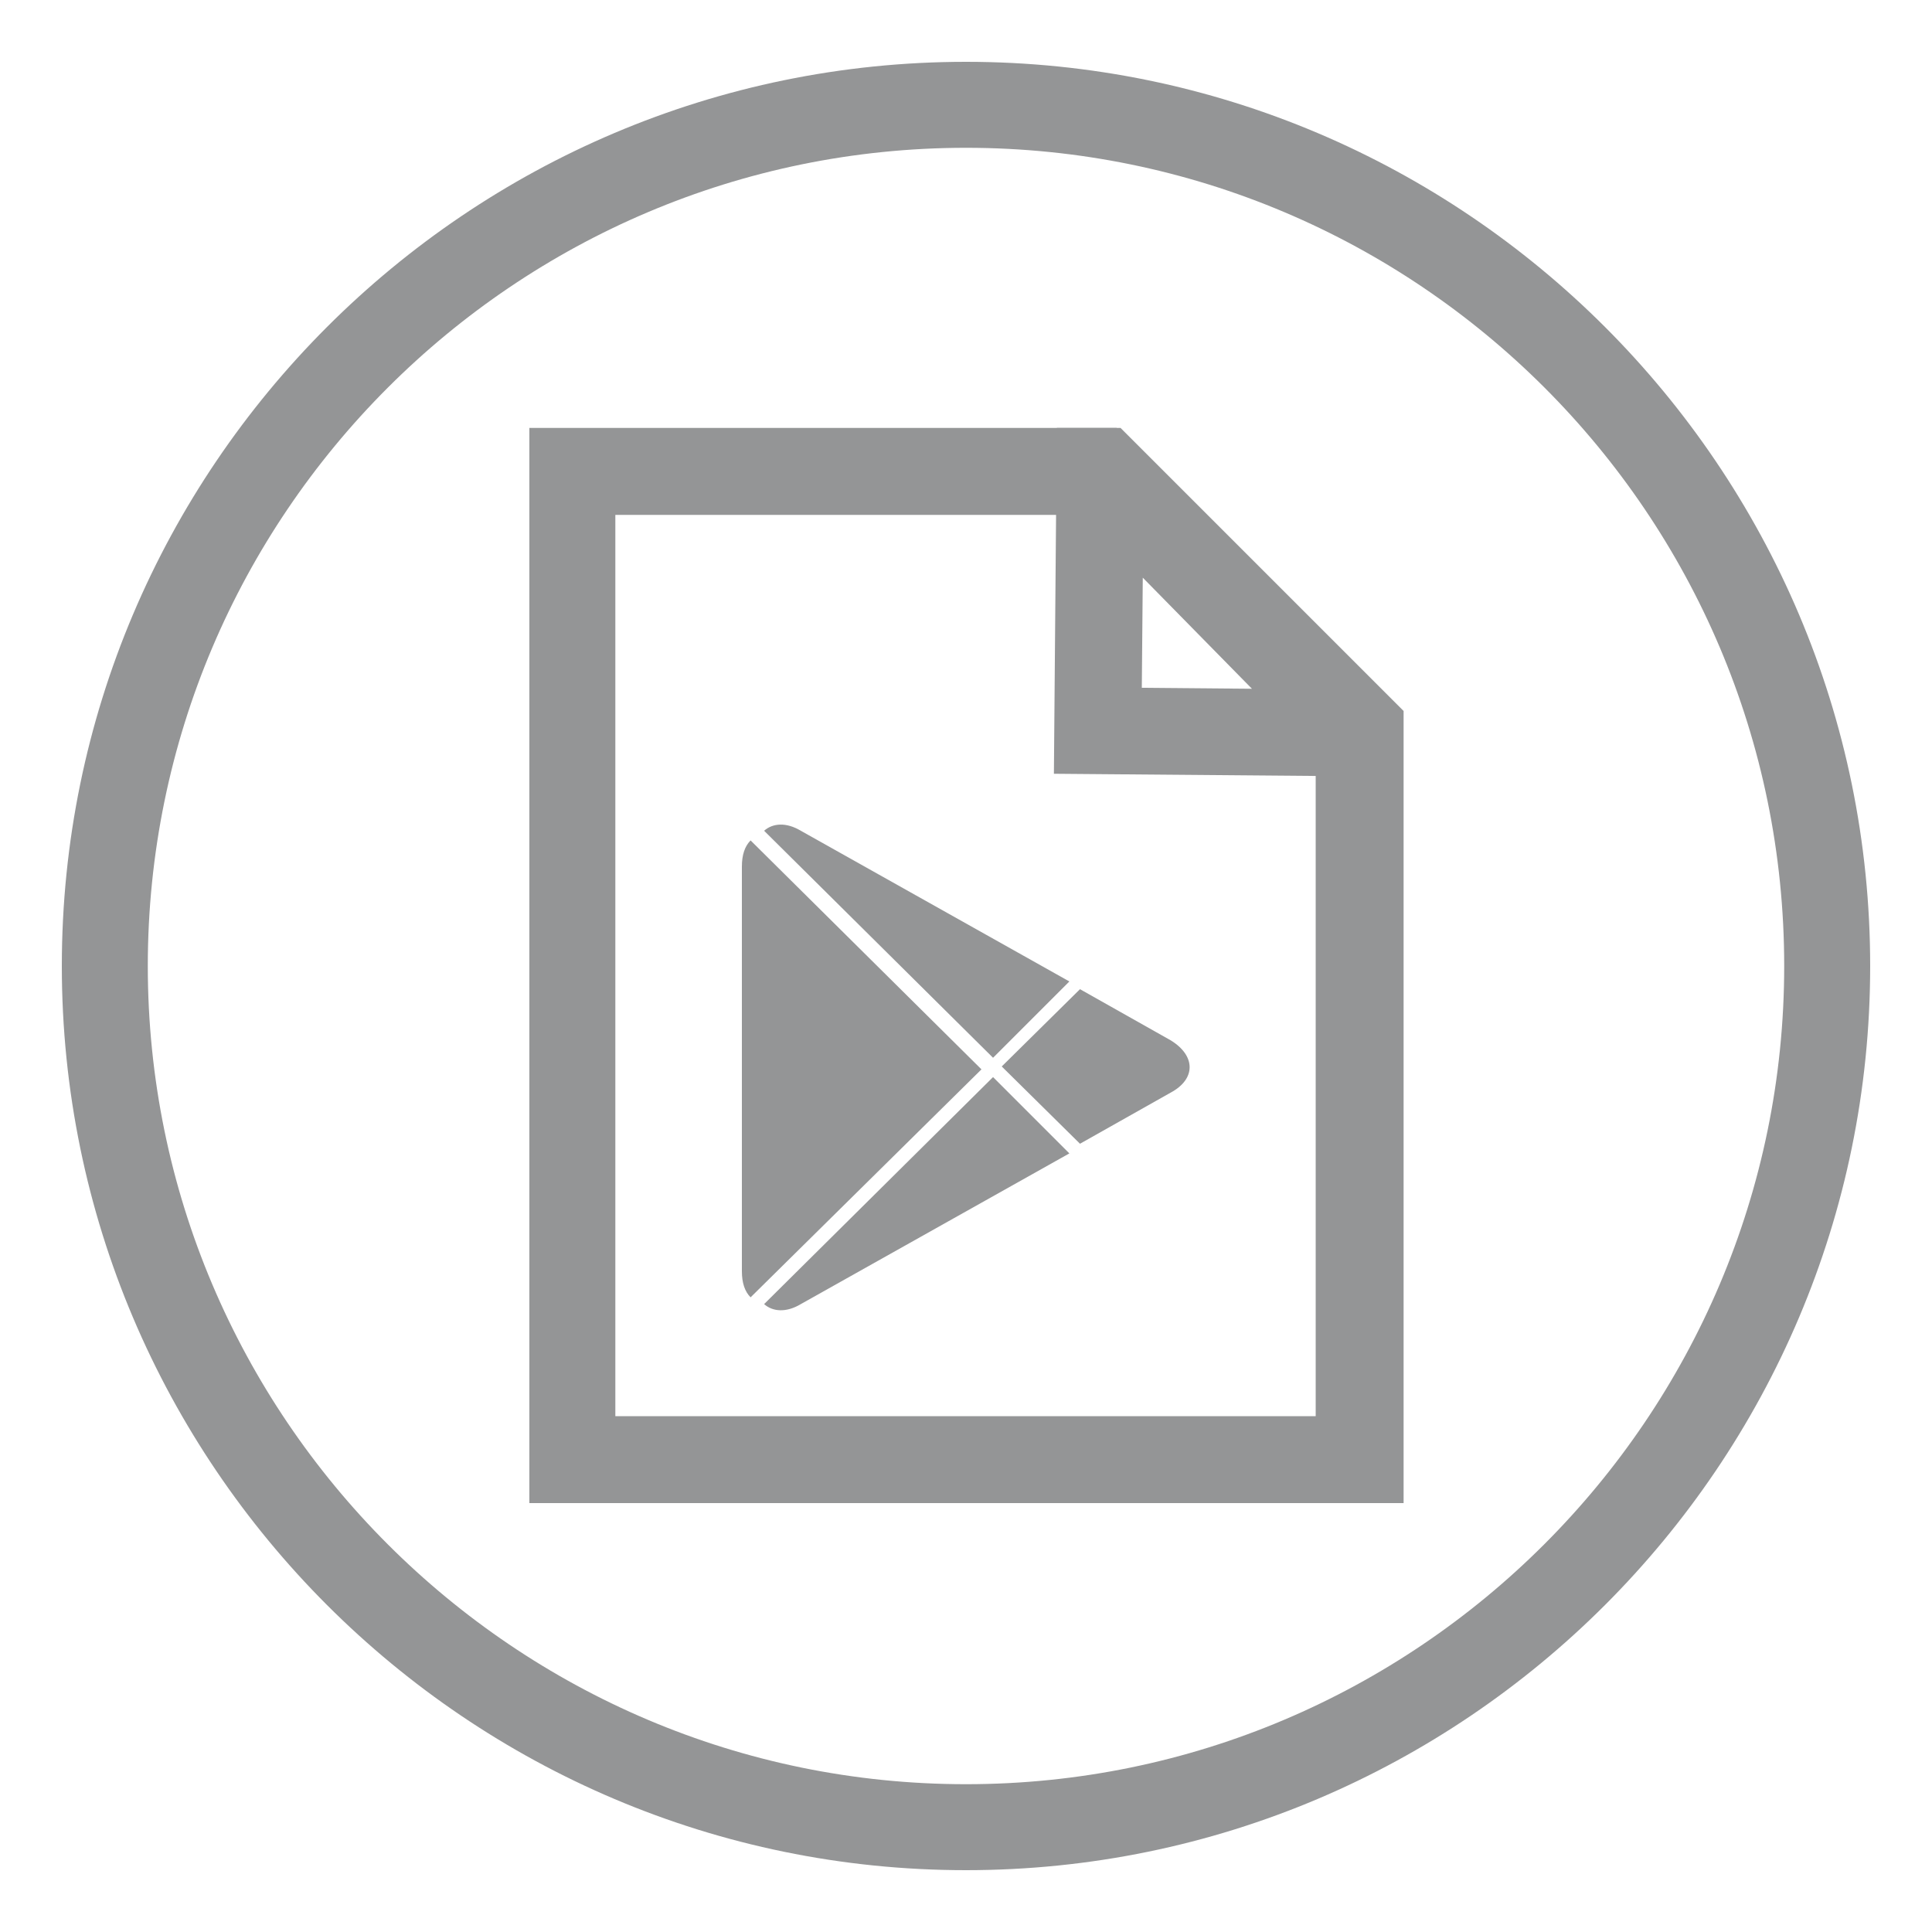 <?xml version="1.0" encoding="utf-8"?>
<!-- Generator: Adobe Illustrator 22.1.0, SVG Export Plug-In . SVG Version: 6.00 Build 0)  -->
<svg version="1.1" id="Capa_1" xmlns="http://www.w3.org/2000/svg" xmlns:xlink="http://www.w3.org/1999/xlink" x="0px" y="0px"
	 viewBox="0 0 200 200" style="enable-background:new 0 0 200 200;" xml:space="preserve">
<style type="text/css">
	.st0{fill:#949596;}
</style>
<g>
	<path class="st0" d="M233.9-1045.6L233.9-1045.6c-0.1-0.1-0.2-0.1-0.3-0.2L233.9-1045.6z"/>
</g>
<g>
	<path class="st0" d="M186.3-1045.8l-0.3,0.2C186.1-1045.7,186.2-1045.7,186.3-1045.8L186.3-1045.8z"/>
</g>
<g>
	<g>
		<path class="st0" d="M100,193.6c-51.6,0-93.6-42-93.6-93.6S48.4,6.4,100,6.4s93.6,42,93.6,93.6S151.6,193.6,100,193.6z M100,15.3
			c-46.7,0-84.7,38-84.7,84.7c0,46.7,38,84.7,84.7,84.7s84.7-38,84.7-84.7C184.7,53.2,146.7,15.3,100,15.3z"/>
	</g>
	<g>
		<g>
			<g>
				<g>
					<path class="st0" d="M145.2,155.6H54.8V44.3H116l29.3,29.3v82H145.2z M63.7,146.6h72.5V77.3l-24-24H63.7V146.6z"/>
				</g>
			</g>
			<g>
				<g>
					<path class="st0" d="M115.6,44.3h-6.2l-0.3,35.8l36,0.3v-6L115.6,44.3z M118.2,71.2l0.1-11.4l11.3,11.5L118.2,71.2z"/>
				</g>
			</g>
		</g>
		<g>
			<g>
				<path class="st0" d="M77.7,87c-0.6,0.6-0.9,1.5-0.9,2.7v41.9c0,1.2,0.3,2.1,0.9,2.7l23.9-23.6L77.7,87z"/>
			</g>
			<g>
				<polygon class="st0" points="110.6,102.5 110.6,102.5 110.7,102.6 				"/>
			</g>
			<g>
				<path class="st0" d="M121.2,107.7l-9.4-5.3l-8.1,8l8.1,8l9.4-5.3C123.8,111.7,123.8,109.3,121.2,107.7z"/>
			</g>
			<g>
				<path class="st0" d="M110.7,119.4l-7.9-7.9L79.1,135c0.9,0.8,2.3,0.9,3.8,0L110.7,119.4z"/>
			</g>
			<g>
				<path class="st0" d="M110.7,101.6L82.9,86c-1.5-0.9-2.9-0.8-3.8,0l23.7,23.5L110.7,101.6z"/>
			</g>
		</g>
	</g>
</g>
</svg>
